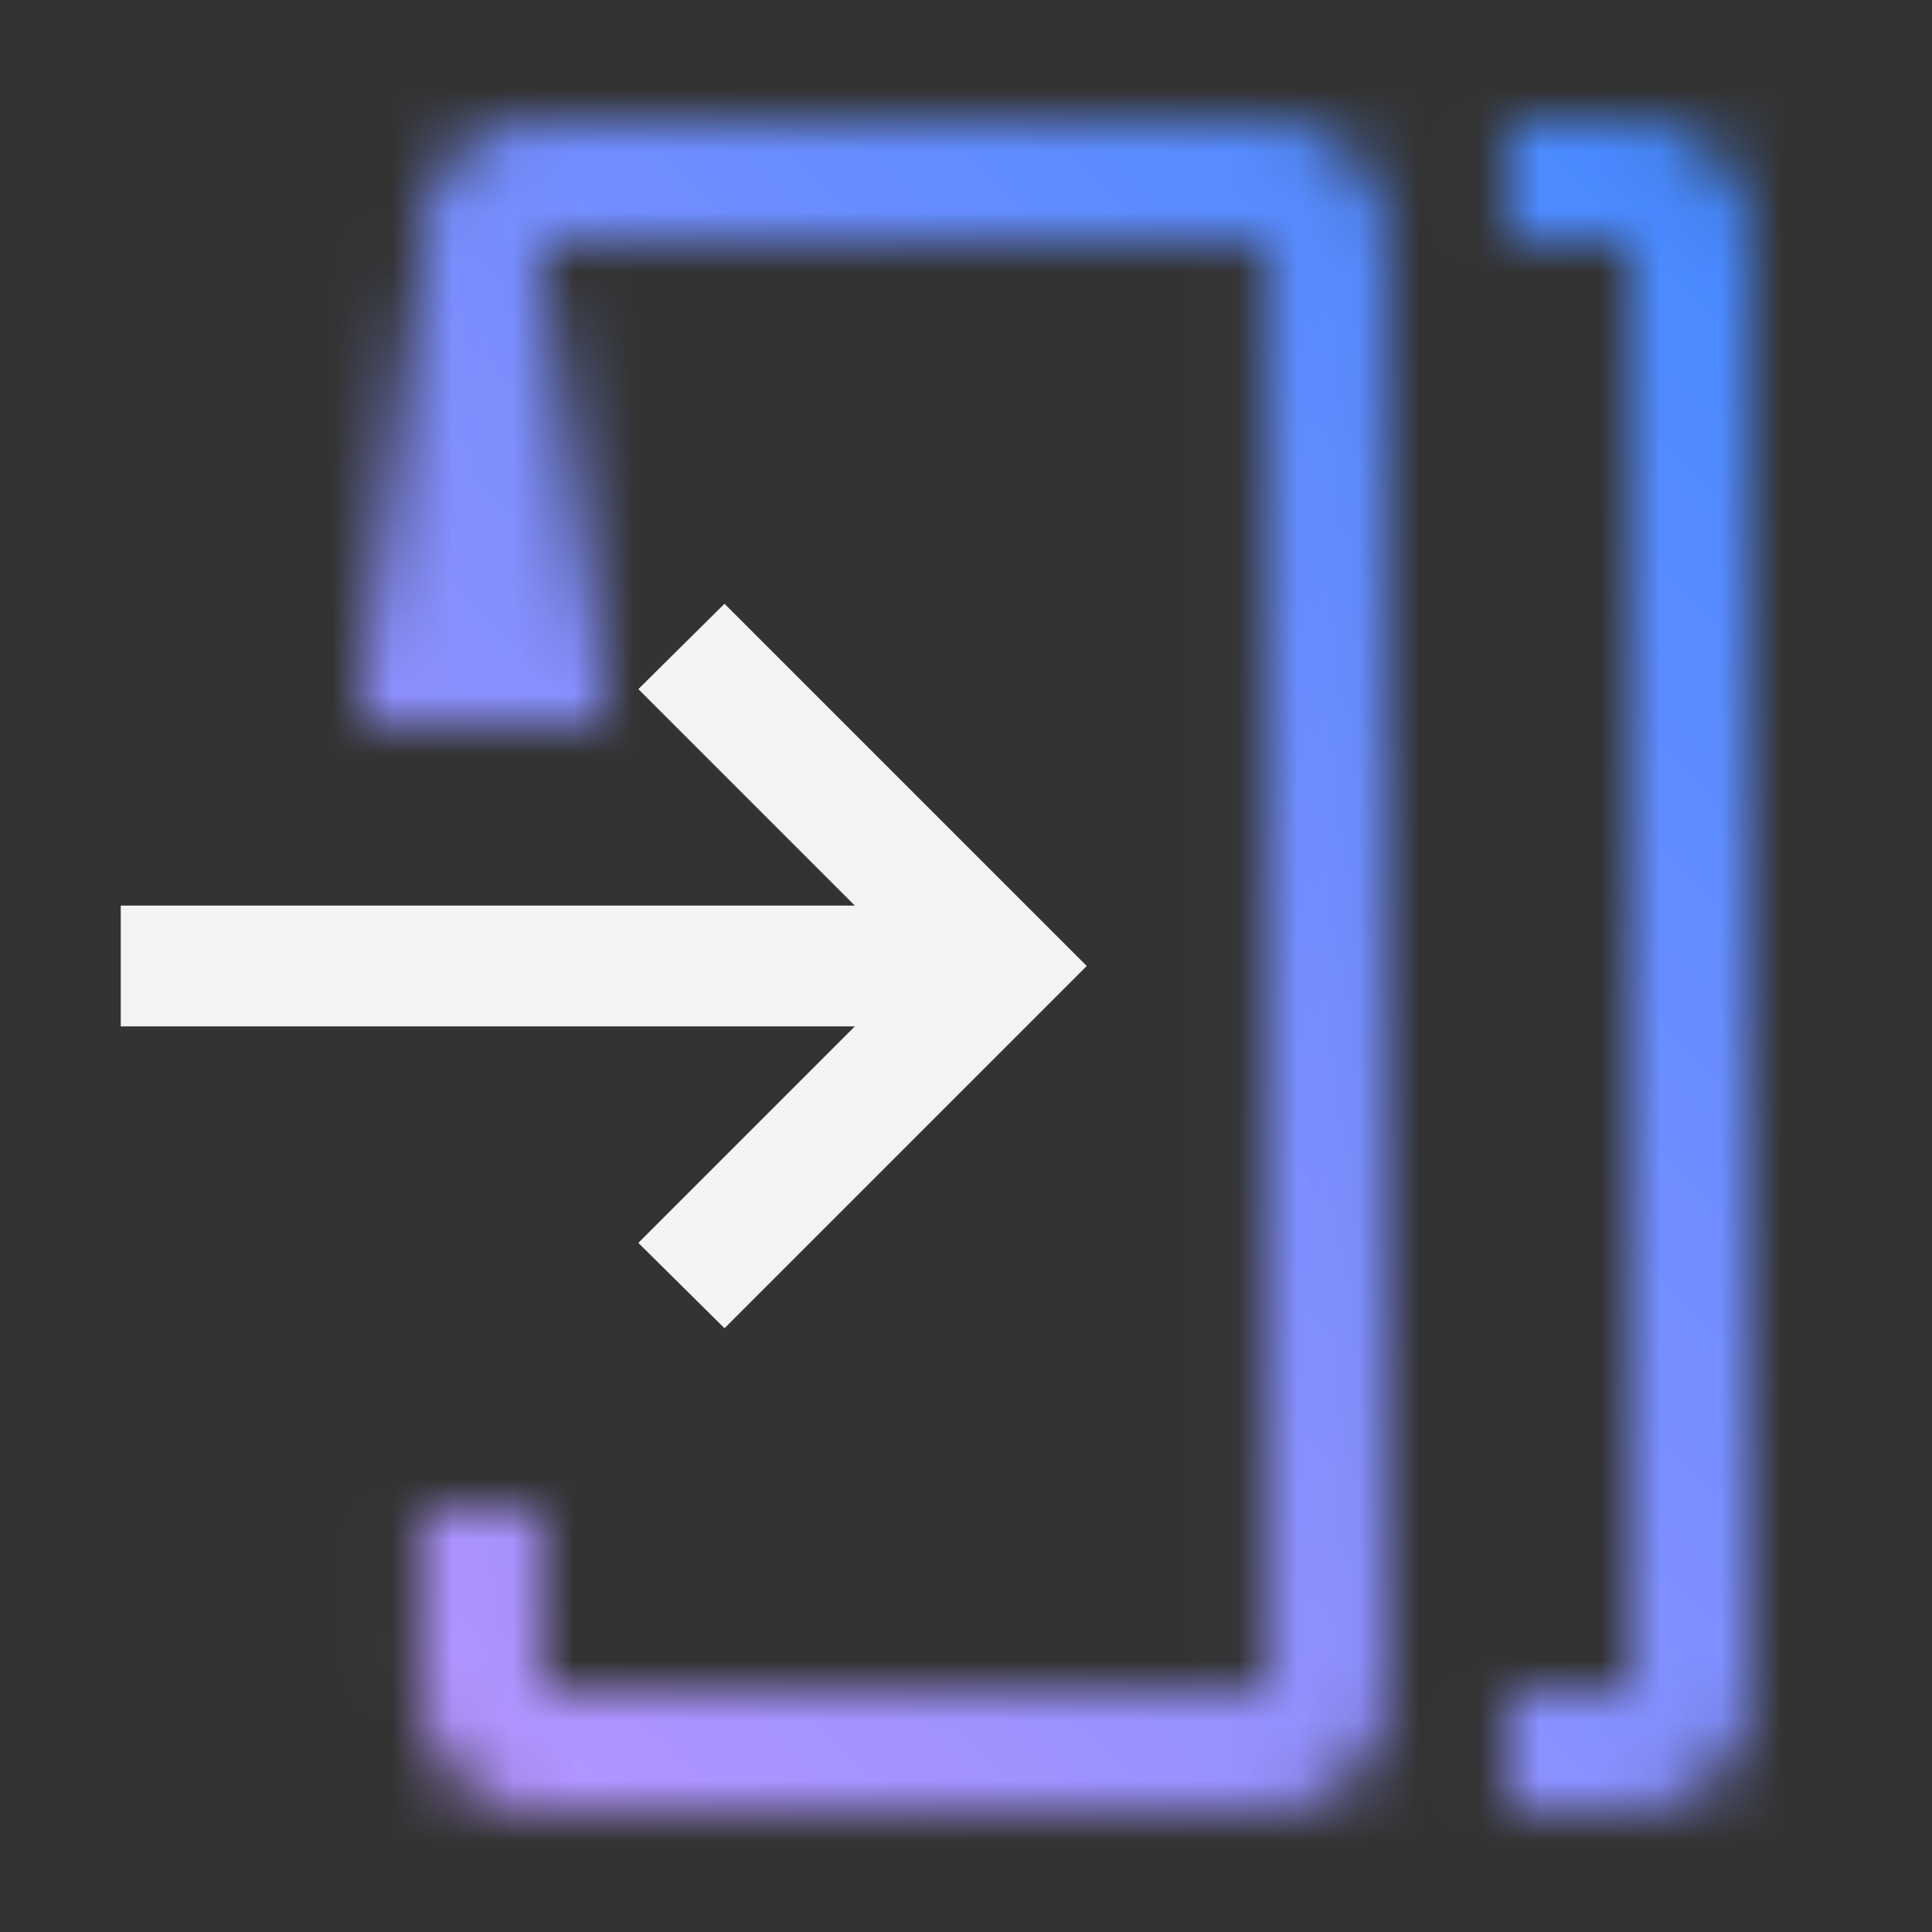 <svg xmlns="http://www.w3.org/2000/svg" viewBox="0 0 32 32"><rect x="0" y="0" width="32" height="32" fill="#333333" stroke="none"/><defs><linearGradient id="t5ucjsr65a" x1="8" y1="12" x2="8" y2="4" gradientUnits="userSpaceOnUse"><stop offset=".1"></stop><stop offset=".946" stop-opacity="0"></stop></linearGradient><linearGradient id="mbjdr00zpc" y1="32" x2="32" gradientUnits="userSpaceOnUse"><stop offset=".1" stop-color="#be95ff"></stop><stop offset=".9" stop-color="#4589ff"></stop></linearGradient><mask id="nmuimlh35b" x="0" y="0" width="32" height="32" maskUnits="userSpaceOnUse"><path d="M27 2h-2.025v2H27v24h-2.025v2H27a2 2 0 0 0 2-2V4a2 2 0 0 0-2-2zm-6.025 28h-12a2 2 0 0 1-2-2v-3h2v3h12V4h-12v7h-2V4a2 2 0 0 1 2-2h12a2 2 0 0 1 2 2v24a2 2 0 0 1-2 2z" fill="#fff"></path><path fill="url(#t5ucjsr65a)" d="M6 4h4v8H6z"></path></mask></defs><g data-name="Layer 2"><g data-name="Dark theme icons"><g mask="url(#nmuimlh35b)"><path fill="url(#mbjdr00zpc)" d="M0 0h32v32H0z"></path></g><path fill="#f4f4f4" d="M10.573 20.586 14.159 17H2v-2h12.159l-3.586-3.586L12 10l6 6-6 6-1.427-1.414z"></path></g></g></svg>
